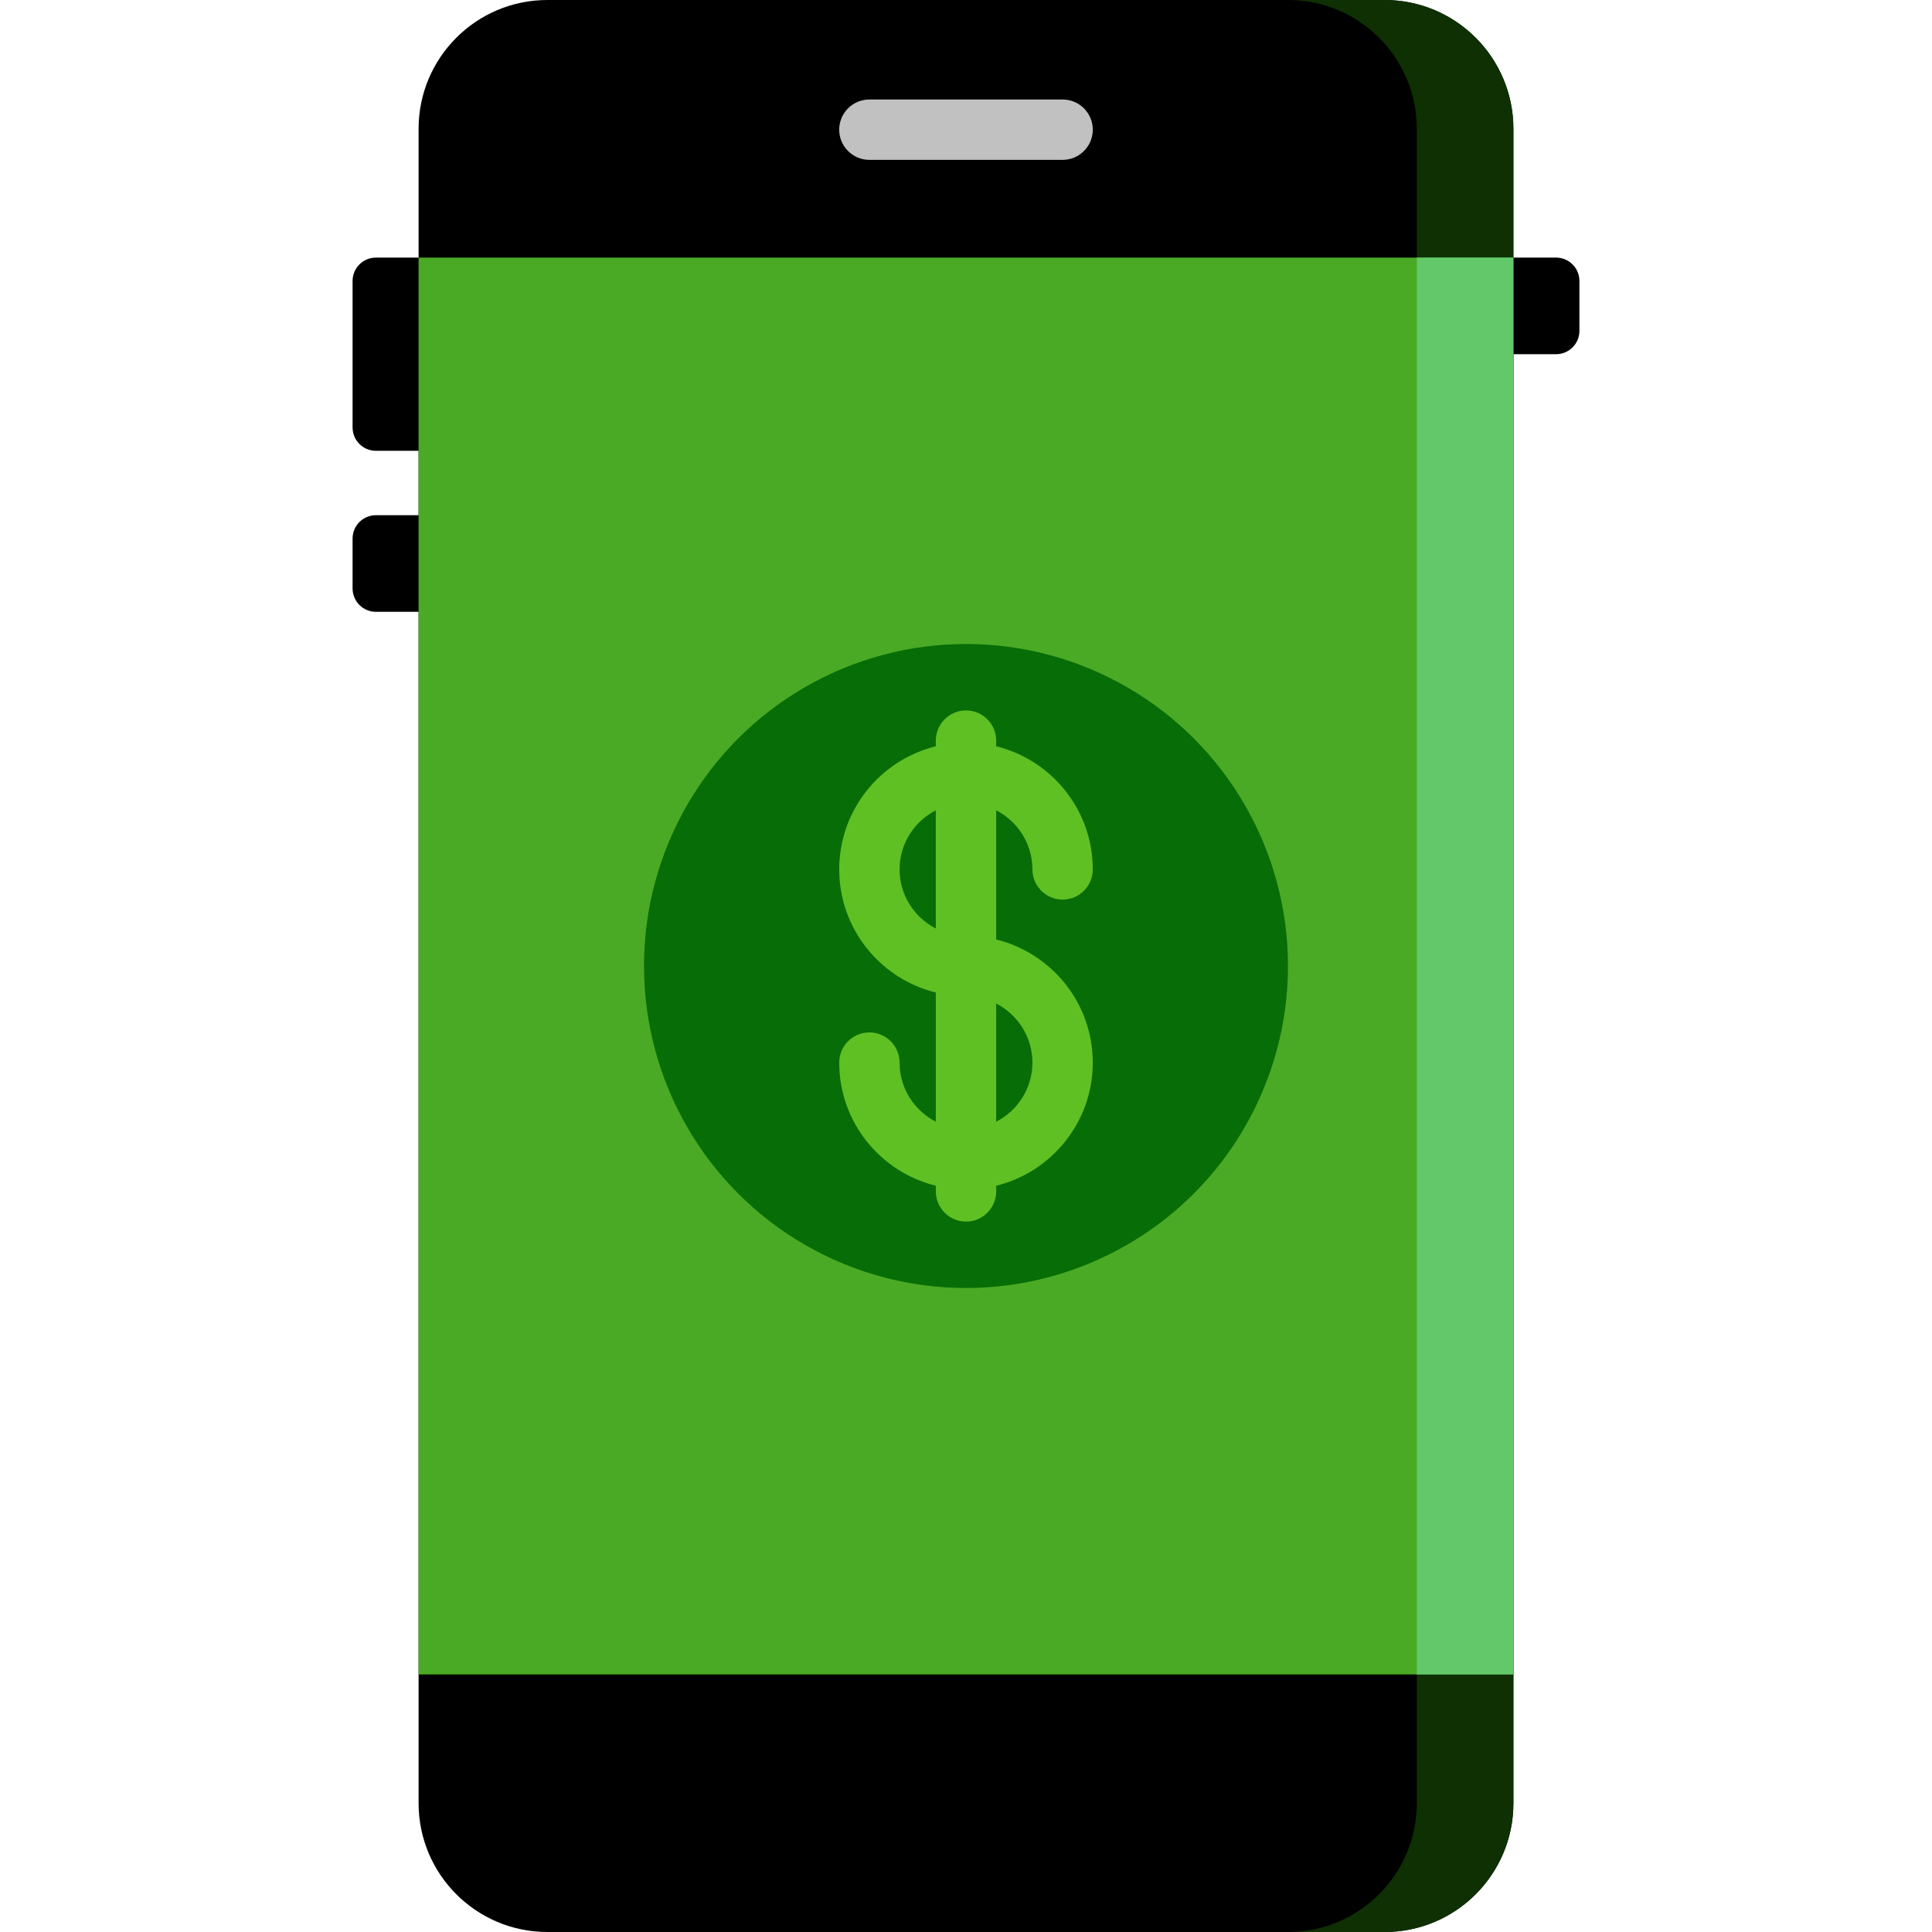 <?xml version="1.0"?>
<svg xmlns="http://www.w3.org/2000/svg" xmlns:xlink="http://www.w3.org/1999/xlink" version="1.1" id="Capa_1" x="0px" y="0px" viewBox="0 0 512 512" style="enable-background:new 0 0 512 512;" xml:space="preserve" width="512px" height="512px" class=""><g><g>
	<path style="fill:#000000" d="M99.62,119.467h19.845v-51.2H99.62c-3.414,0-6.181,2.767-6.181,6.181v38.838   C93.439,116.7,96.206,119.467,99.62,119.467z" data-original="#2E4F5A" class="" data-old_color="#1"/>
	<path style="fill:#000000" d="M99.62,162.135h19.845v-25.6H99.62c-3.414,0-6.181,2.767-6.181,6.181v13.238   C93.439,159.367,96.206,162.135,99.62,162.135z" data-original="#2E4F5A" class="" data-old_color="#1"/>
	<path style="fill:#000000" d="M392.532,93.866h19.847c3.414,0,6.181-2.767,6.181-6.181V74.447c0-3.414-2.767-6.181-6.181-6.181   h-19.847V93.866z" data-original="#2E4F5A" class="" data-old_color="#1"/>
	<path style="fill:#000000" d="M110.933,34.132C110.933,15.282,126.214,0,145.065,0h221.869c18.85,0,34.132,15.282,34.132,34.132   v443.736c0,18.85-15.282,34.132-34.132,34.132H145.065c-18.85,0-34.132-15.282-34.132-34.132   C110.933,477.868,110.933,34.132,110.933,34.132z" data-original="#2E4F5A" class="" data-old_color="#1"/>
</g><path style="fill:#0E3003" d="M366.933,0h-25.6c18.85,0,34.132,15.281,34.132,34.132v443.736c0,18.85-15.282,34.132-34.132,34.132  h25.6c18.85,0,34.132-15.282,34.132-34.132V34.132C401.065,15.282,385.785,0,366.933,0z" data-original="#2A4752" class="" data-old_color="#3FFF00"/><path style="fill:#C1C1C1;" d="M281.601,42.366h-51.202c-4.418,0-8-3.581-8-8s3.582-8,8-8h51.202c4.418,0,8,3.581,8,8  S286.019,42.366,281.601,42.366z" data-original="#C1C1C1" class=""/><rect x="110.929" y="68.27" style="fill:#4AAA25" width="290.13" height="375.47" data-original="#00A7CC" class="active-path" data-old_color="#4EAF29"/><circle style="fill:#076D06" cx="255.999" cy="256" r="85.33" data-original="#F4B641" class="" data-old_color="#055004"/><path style="fill:#5EC023" d="M264,248.973v-34.228c5.69,2.92,9.6,8.835,9.6,15.657c0,4.418,3.581,8,8,8c4.418,0,8-3.581,8-8  c0-15.77-10.924-29.03-25.6-32.63v-1.502c0-4.418-3.581-8-8-8c-4.418,0-8,3.581-8,8v1.502c-14.676,3.599-25.6,16.86-25.6,32.63  c0,15.769,10.923,29.029,25.6,32.629v34.228c-5.69-2.92-9.599-8.835-9.599-15.657c0-4.418-3.582-8-8-8c-4.418,0-8,3.581-8,8  c0,15.77,10.923,29.03,25.6,32.63v1.505c0,4.418,3.582,8,8,8c4.418,0,8-3.581,8-8v-1.505c14.676-3.599,25.6-16.86,25.6-32.63  C289.6,265.832,278.676,252.573,264,248.973z M238.4,230.402c0-6.822,3.91-12.737,9.599-15.657v31.312  C242.309,243.138,238.4,237.224,238.4,230.402z M264,297.259v-31.312c5.69,2.92,9.6,8.834,9.6,15.656  C273.599,288.424,269.69,294.339,264,297.259z" data-original="#FB8436" class="" data-old_color="#6CCA34"/><rect x="375.47" y="68.27" style="fill:#63C86A" width="25.598" height="375.47" data-original="#0095C2" class="" data-old_color="#64D36C"/></g> </svg>
